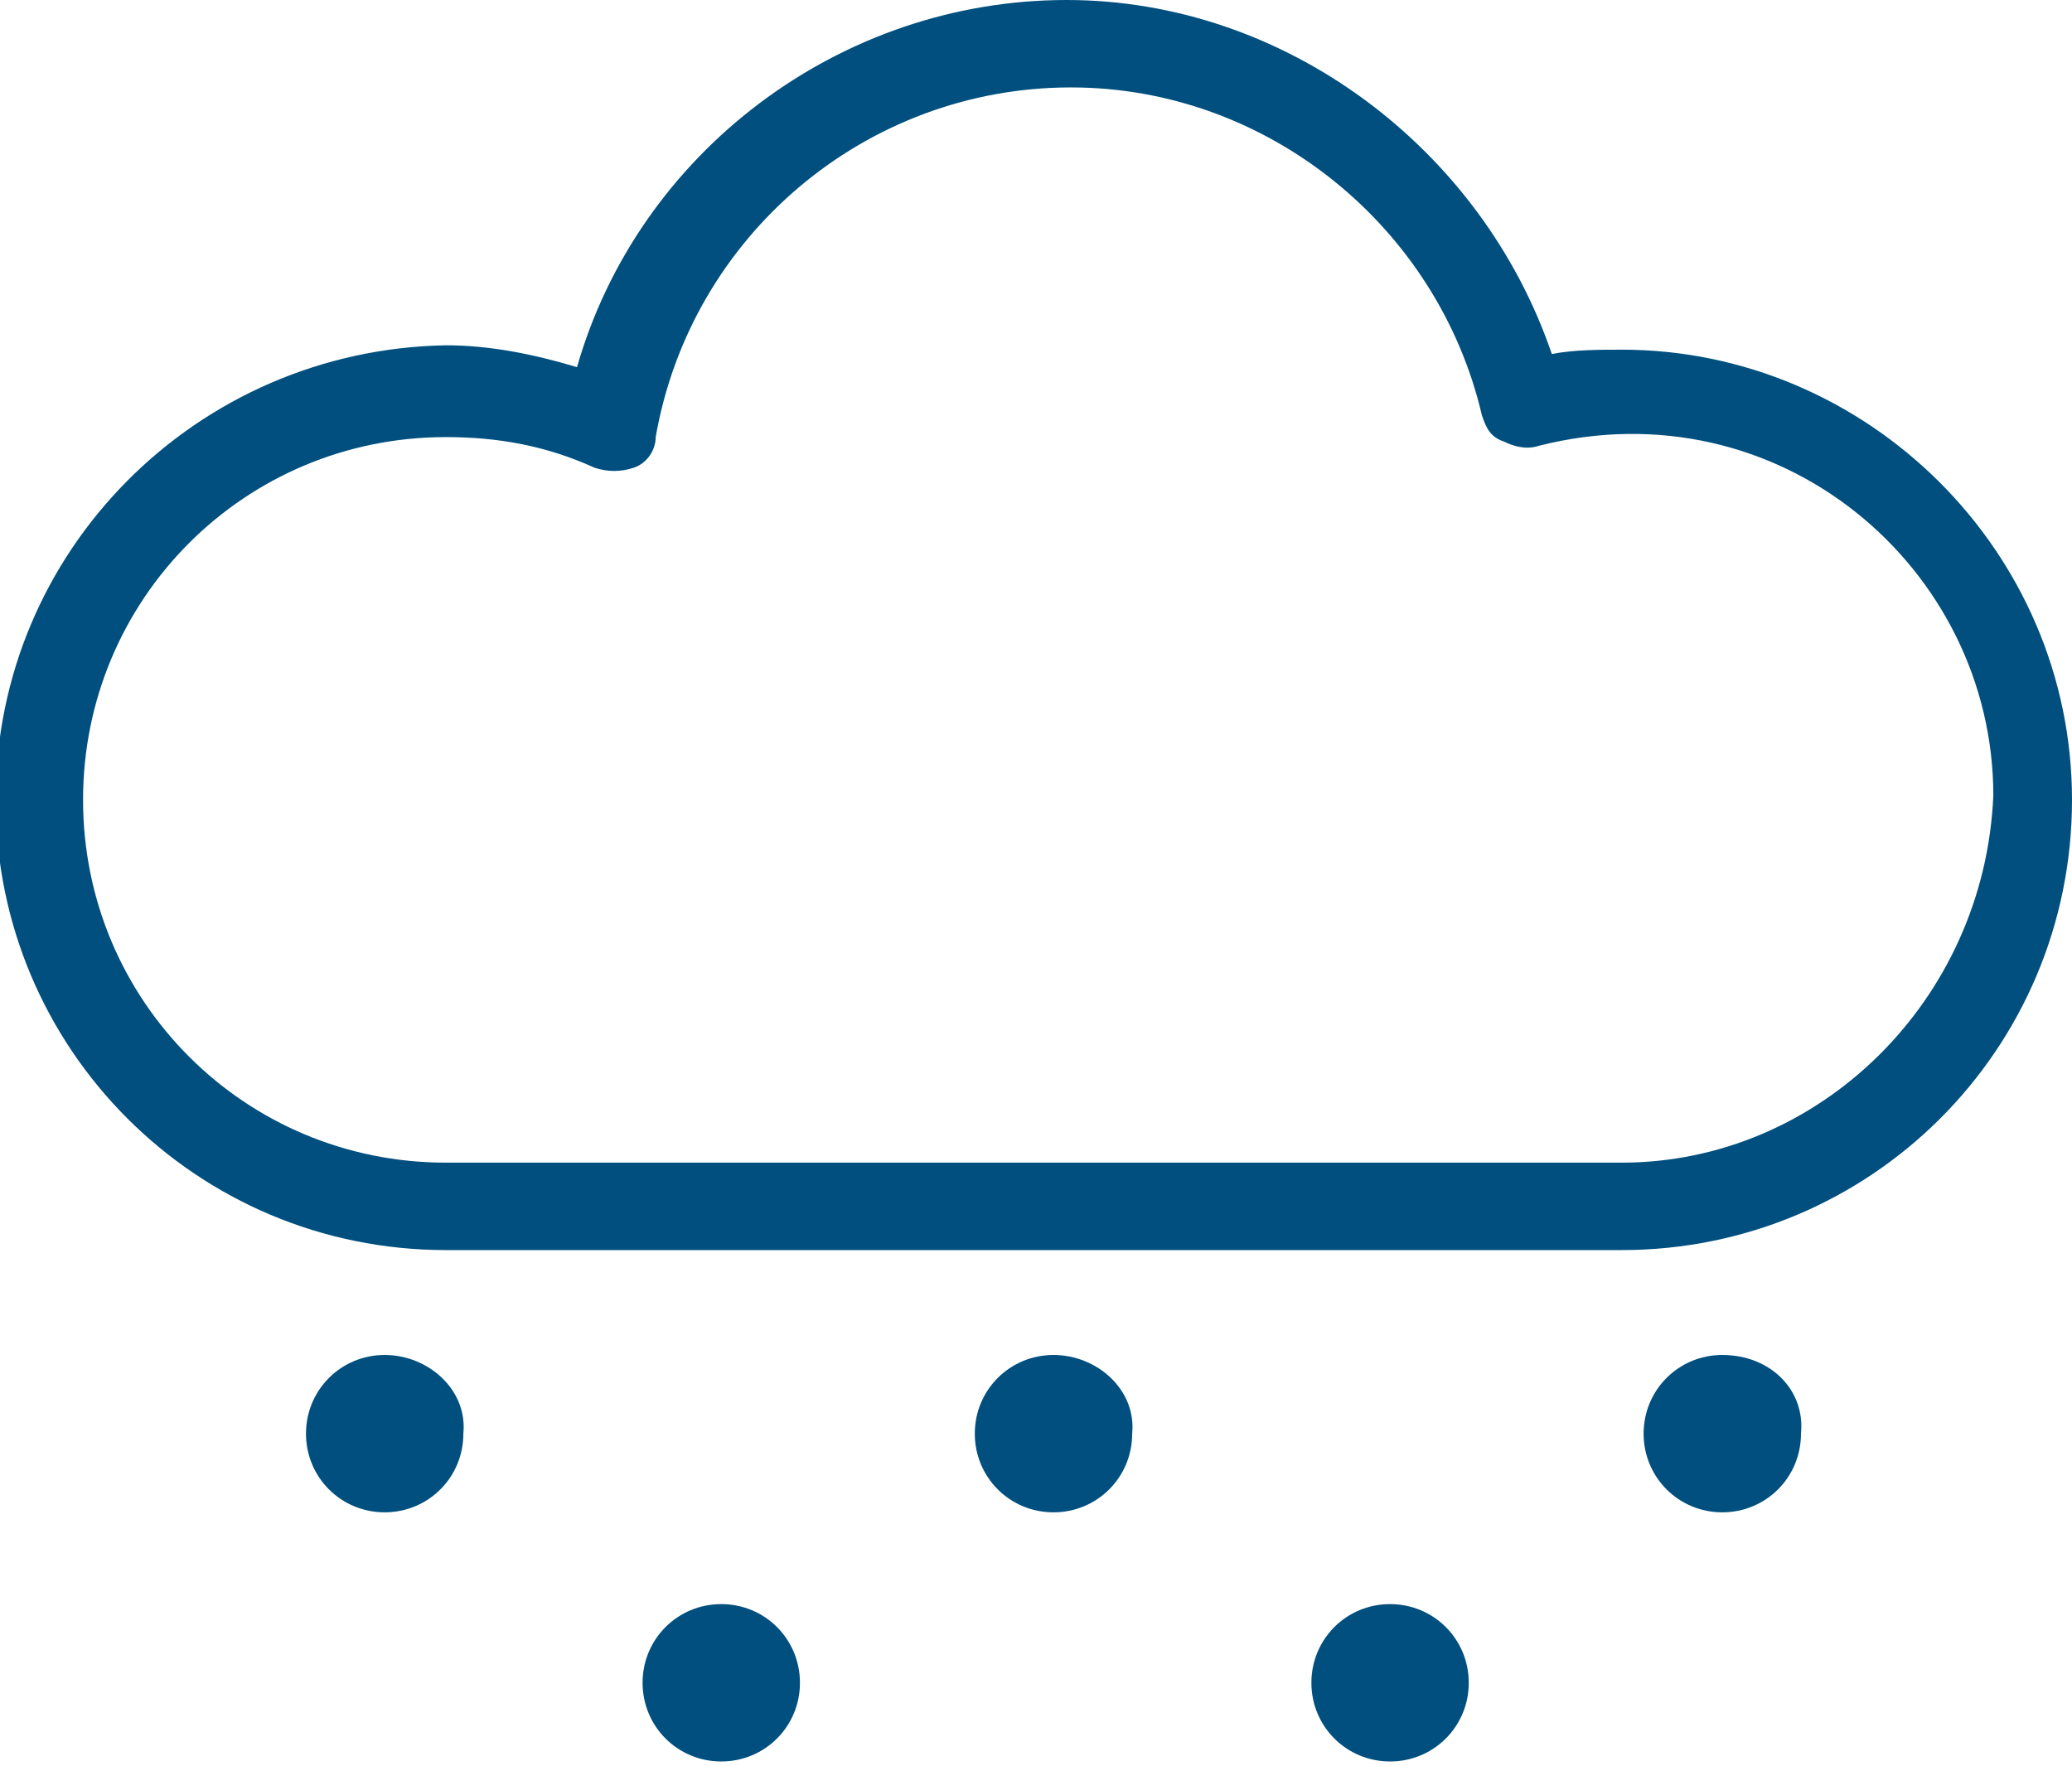 <?xml version="1.0" encoding="utf-8"?>
<!-- Generator: Adobe Illustrator 21.1.0, SVG Export Plug-In . SVG Version: 6.00 Build 0)  -->
<svg version="1.1" id="Layer_1" xmlns="http://www.w3.org/2000/svg" xmlns:xlink="http://www.w3.org/1999/xlink" x="0px" y="0px"
	 viewBox="0 0 47.4 40.4" style="enable-background:new 0 0 47.4 40.4;" xml:space="preserve">
<style type="text/css">
	.st0{fill:#004F7E;}
</style>
<g>
	<path class="st0" d="M8.8,31c-1,0-1.8,0.8-1.8,1.8c0,1,0.8,1.8,1.8,1.8s1.8-0.8,1.8-1.8C10.7,31.8,9.8,31,8.8,31z"/>
	<path class="st0" d="M16.5,36.7c-1,0-1.8,0.8-1.8,1.8s0.8,1.8,1.8,1.8c1,0,1.8-0.8,1.8-1.8S17.5,36.7,16.5,36.7z"/>
	<path class="st0" d="M24.1,31c-1,0-1.8,0.8-1.8,1.8c0,1,0.8,1.8,1.8,1.8c1,0,1.8-0.8,1.8-1.8C26,31.8,25.1,31,24.1,31z"/>
	<path class="st0" d="M31.8,36.7c-1,0-1.8,0.8-1.8,1.8s0.8,1.8,1.8,1.8c1,0,1.8-0.8,1.8-1.8S32.8,36.7,31.8,36.7z"/>
	<path class="st0" d="M39.4,31c-1,0-1.8,0.8-1.8,1.8c0,1,0.8,1.8,1.8,1.8s1.8-0.8,1.8-1.8C41.3,31.8,40.5,31,39.4,31z"/>
	<path class="st0" d="M37.1,8c-0.5,0-1.1,0-1.6,0.1C33.9,3.4,29.4,0,24.4,0c-5.2,0-9.8,3.5-11.2,8.4c-1-0.3-2-0.5-3-0.5
		C4.5,8-0.1,12.6-0.1,18.3s4.6,10.3,10.3,10.3h26.9c5.7,0,10.3-4.6,10.3-10.3C47.4,12.6,42.7,8,37.1,8z M37.1,26.6H10.2
		c-4.6,0-8.3-3.7-8.3-8.3S5.6,10,10.2,10c1.2,0,2.3,0.2,3.4,0.7c0.3,0.1,0.6,0.1,0.9,0c0.3-0.1,0.5-0.4,0.5-0.7c0.8-4.6,4.8-8,9.5-8
		c4.5,0,8.4,3.2,9.4,7.5c0.1,0.3,0.2,0.5,0.5,0.6c0.2,0.1,0.5,0.2,0.8,0.1c5.5-1.4,10.4,2.8,10.4,8C45.4,22.9,41.6,26.6,37.1,26.6z"
		/>
</g>
</svg>
